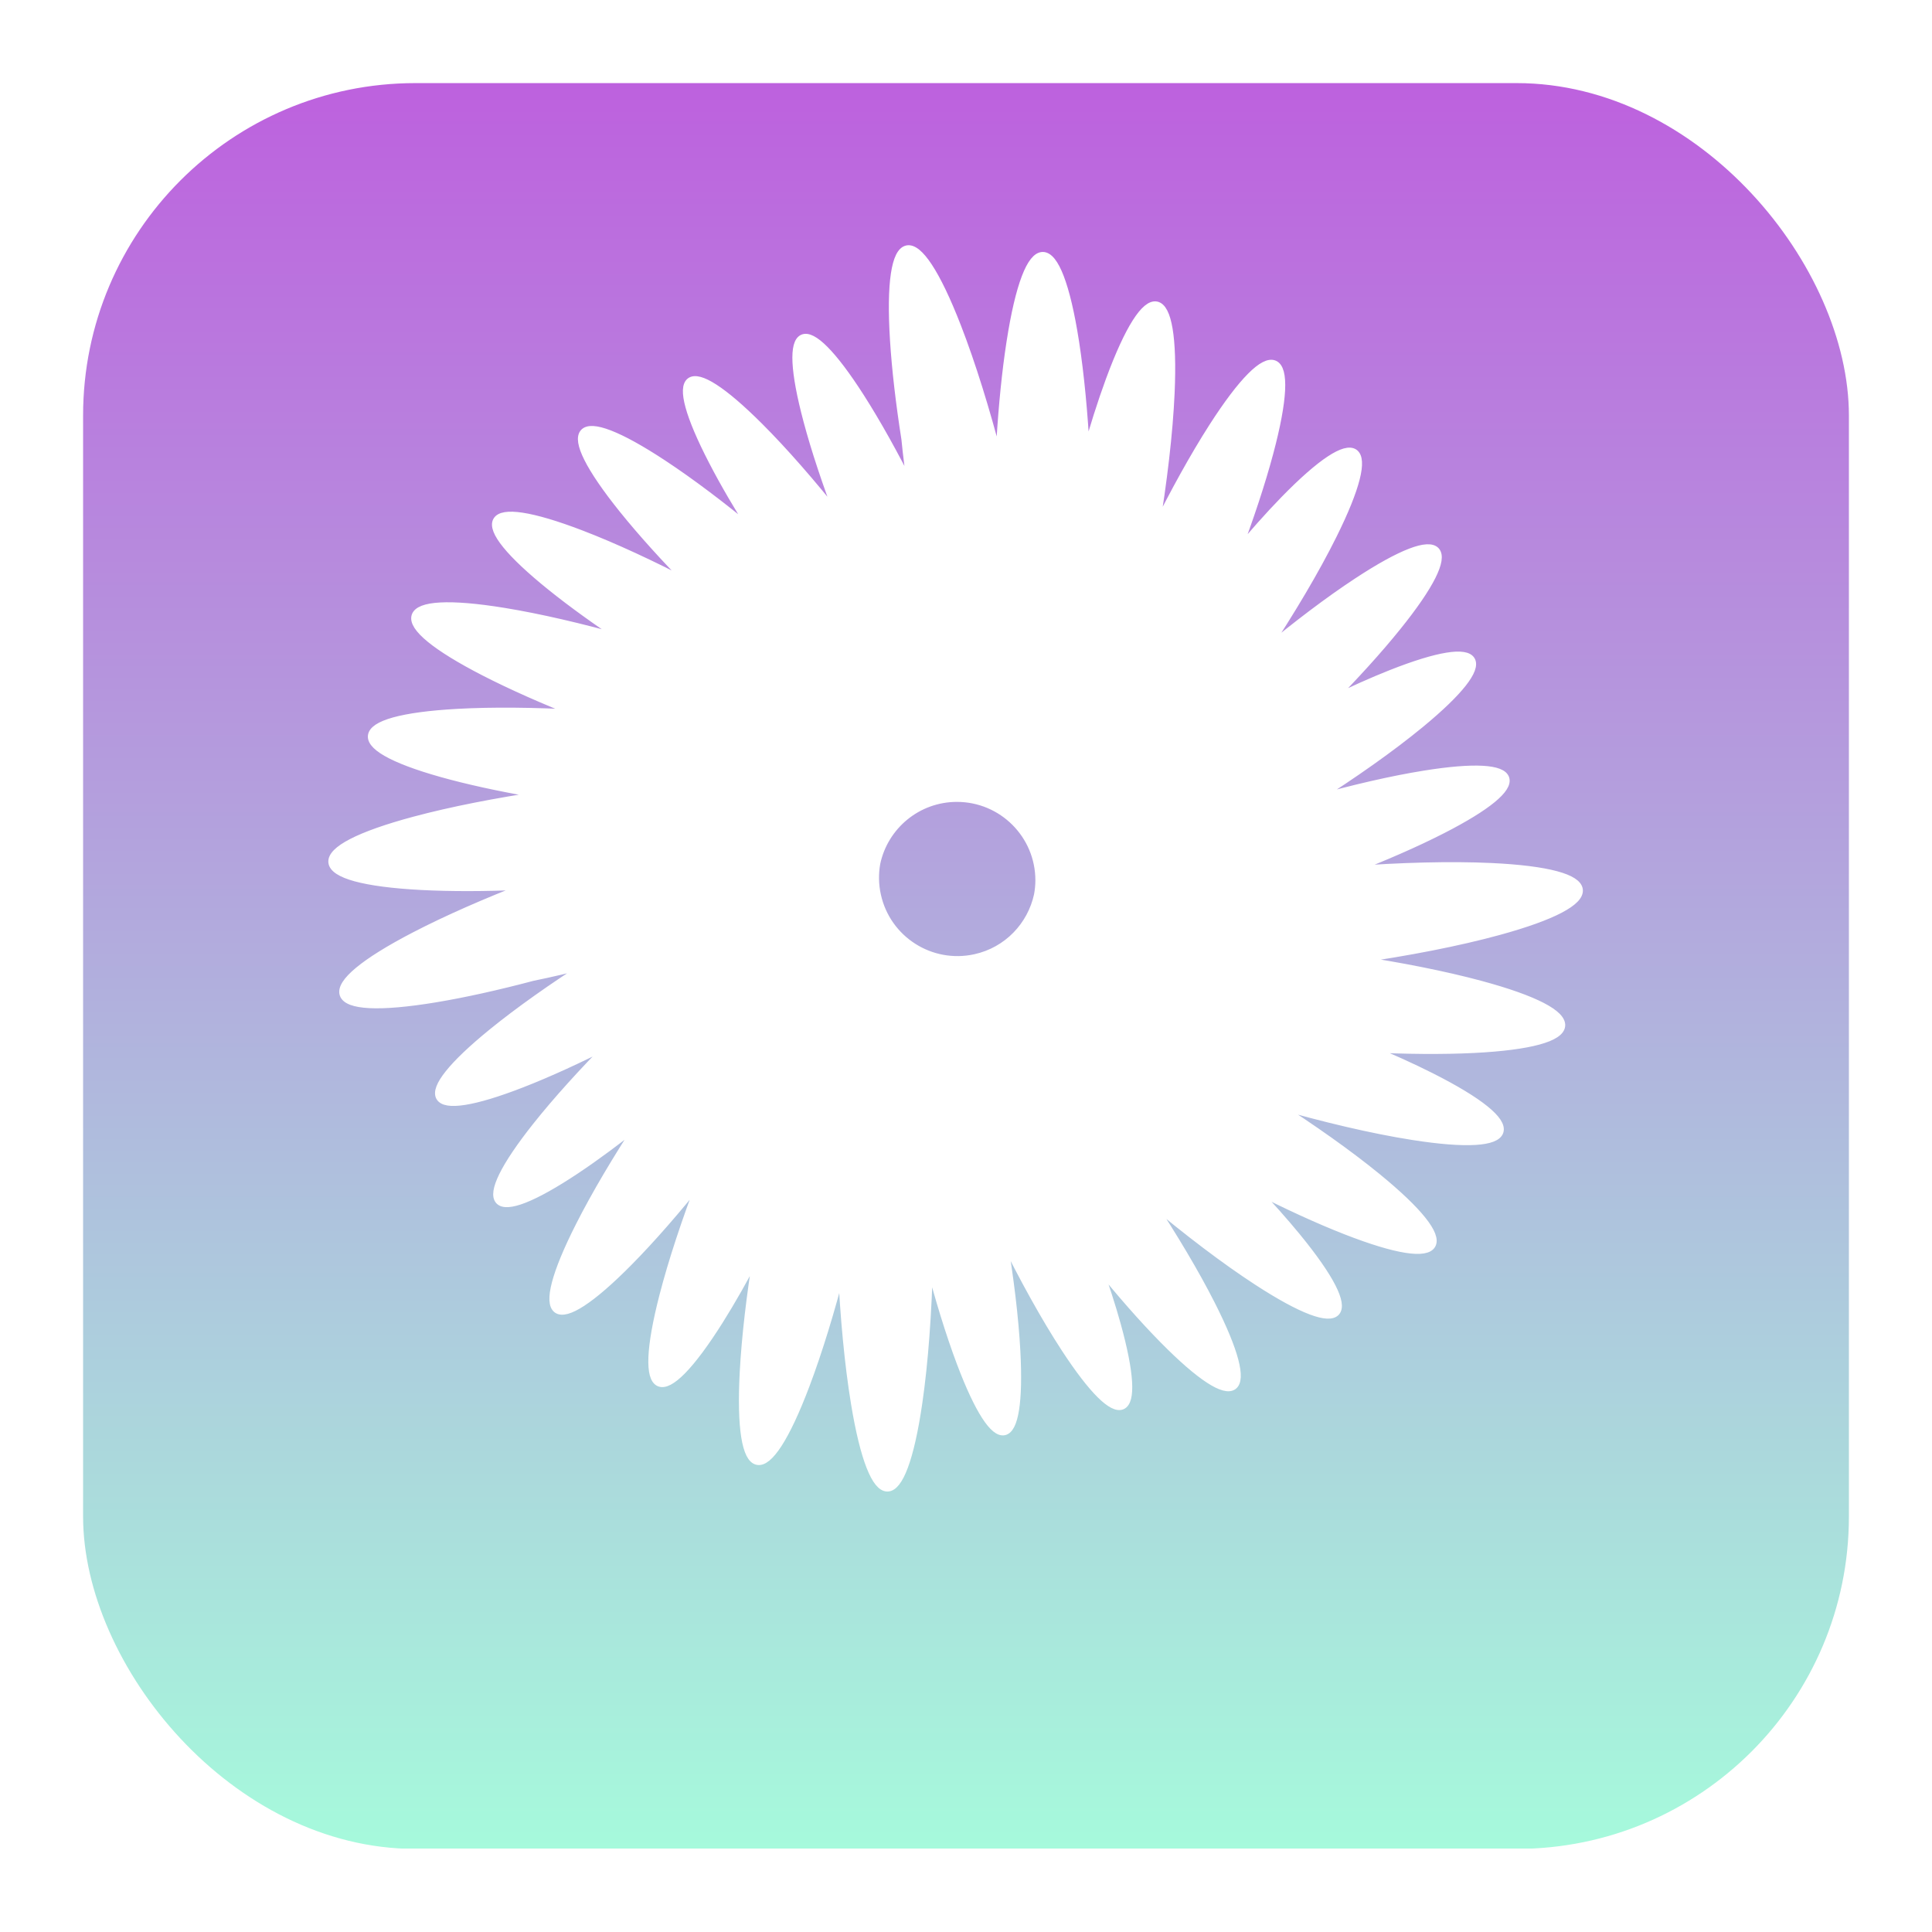<svg width="93" height="93" viewBox="0 0 93 93" fill="none" xmlns="http://www.w3.org/2000/svg">
<rect width="93" height="93" fill="#1E1E1E"/>
<rect width="390" height="844" transform="translate(-146 -119)" fill="white"/>
<g filter="url(#filter0_d_9_83)">
<rect x="4" width="85" height="85" rx="16" fill="url(#paint0_linear_9_83)"/>
</g>
<path d="M71.78 41.738C69.816 41.646 67.435 41.712 64.944 41.899C66.605 41.258 68.144 40.588 69.42 39.935C73.806 37.693 73.423 36.508 68.566 37.289C66.989 37.542 65.135 37.972 63.2 38.514C65.157 37.273 66.97 35.996 68.374 34.839C72.174 31.705 71.546 30.631 66.971 32.438C66.056 32.8 65.052 33.251 64.002 33.763C65.24 32.506 66.358 31.275 67.254 30.162C70.481 26.156 69.621 25.192 65.334 28.011C63.969 28.908 62.423 30.08 60.844 31.39C62.158 29.4 63.322 27.44 64.156 25.76C66.445 21.153 65.398 20.398 61.818 24.072C61.082 24.827 60.296 25.714 59.493 26.681C60.154 24.93 60.71 23.256 61.1 21.795C62.486 16.606 61.266 16.057 58.374 20.569C57.474 21.975 56.518 23.707 55.586 25.58C55.988 23.162 56.261 20.84 56.347 18.912C56.585 13.546 55.275 13.273 53.421 18.302C53.028 19.37 52.641 20.592 52.274 21.905C52.169 19.919 51.994 18.052 51.749 16.468C50.891 10.942 49.502 10.942 48.646 16.468C48.428 17.869 48.267 19.491 48.16 21.222C48.126 21.504 48.095 21.796 48.066 22.092C47.452 19.732 46.766 17.517 46.068 15.722C44.042 10.509 42.685 10.808 43.038 16.39C43.127 17.805 43.318 19.424 43.586 21.137C43.66 21.895 43.762 22.703 43.886 23.539C43.057 21.889 42.211 20.367 41.413 19.119C38.715 14.905 37.577 15.417 38.872 20.262C39.246 21.663 39.785 23.275 40.424 24.958C39.087 23.274 37.747 21.734 36.544 20.534C33.003 16.998 32.002 17.743 34.309 22.196C34.855 23.252 35.539 24.421 36.311 25.637C34.768 24.36 33.259 23.218 31.924 22.338C27.595 19.484 26.729 20.456 29.989 24.511C30.896 25.638 32.026 26.885 33.279 28.16C31.385 27.176 29.551 26.324 27.97 25.718C23.128 23.862 22.492 24.998 26.548 28.256C27.549 29.061 28.744 29.919 30.047 30.783C27.959 30.198 25.961 29.732 24.259 29.455C18.95 28.591 18.535 29.886 23.331 32.348C24.634 33.017 26.188 33.703 27.866 34.365C25.733 34.246 23.714 34.223 22.015 34.318C16.645 34.616 16.518 35.97 21.732 37.343C23.032 37.685 24.544 37.996 26.162 38.266C23.878 38.605 21.73 39.024 19.959 39.499C14.554 40.946 14.702 42.355 20.29 42.646C21.706 42.72 23.336 42.715 25.069 42.642C25.185 42.644 25.305 42.644 25.424 42.645C23.398 43.428 21.516 44.252 19.976 45.051C15.009 47.627 15.457 48.971 20.976 48.053C22.375 47.821 23.966 47.465 25.643 47.021C26.504 46.847 27.425 46.63 28.38 46.379C26.613 47.509 24.988 48.655 23.697 49.705C19.793 52.883 20.424 53.983 25.104 52.163C26.419 51.652 27.913 50.965 29.469 50.171C28.07 51.582 26.808 52.974 25.822 54.215C22.694 58.157 23.546 59.097 27.726 56.313C28.693 55.669 29.754 54.881 30.852 54.002C29.694 55.771 28.671 57.493 27.91 58.995C25.533 63.685 26.593 64.461 30.277 60.73C31.374 59.619 32.58 58.232 33.796 56.71C33.018 58.745 32.367 60.705 31.935 62.38C30.622 67.472 31.824 68.002 34.62 63.566C35.216 62.62 35.837 61.521 36.458 60.333C36.126 62.396 35.895 64.356 35.805 66.027C35.512 71.502 36.845 71.787 38.781 66.665C39.39 65.055 39.986 63.102 40.526 61.011C40.638 63.407 40.85 65.68 41.158 67.55C42.049 72.96 43.412 72.952 44.201 67.534C44.487 65.574 44.658 63.176 44.719 60.656C45.195 62.488 45.719 64.199 46.253 65.614C47.99 70.21 49.185 69.953 48.921 65.041C48.835 63.427 48.601 61.513 48.266 59.505C49.263 61.529 50.304 63.414 51.273 64.899C53.958 69.013 55.069 68.506 53.755 63.765C53.508 62.873 53.191 61.894 52.824 60.865C53.924 62.23 55.011 63.472 56.005 64.48C59.581 68.108 60.608 67.353 58.299 62.795C57.528 61.273 56.482 59.52 55.298 57.724C57.141 59.273 58.97 60.668 60.552 61.694C64.825 64.468 65.666 63.51 62.431 59.555C61.823 58.813 61.115 58.018 60.338 57.198C61.926 58.007 63.45 58.71 64.794 59.235C69.712 61.156 70.371 60 66.268 56.652C64.905 55.54 63.187 54.326 61.321 53.13C63.732 53.825 66.067 54.377 68.008 54.681C73.224 55.5 73.619 54.229 68.892 51.842C67.984 51.383 66.952 50.918 65.842 50.458C67.696 50.55 69.445 50.566 70.947 50.491C76.423 50.216 76.566 48.834 71.265 47.405C69.533 46.938 67.434 46.524 65.202 46.188C67.758 45.822 70.182 45.354 72.135 44.819C77.423 43.373 77.265 41.994 71.781 41.738L71.78 41.738ZM46.943 46.125C44.801 46.597 42.682 45.243 42.211 43.101C42.094 42.575 42.09 42.051 42.179 41.551C42.559 39.754 44.153 38.405 46.063 38.405C48.257 38.405 50.035 40.183 50.035 42.377C50.035 42.617 50.01 42.851 49.969 43.08C49.652 44.553 48.511 45.78 46.943 46.125Z" fill="white" stroke="white" stroke-width="0.391"/>
<defs>
<filter id="filter0_d_9_83" x="0" y="0" width="93" height="93" filterUnits="userSpaceOnUse" color-interpolation-filters="sRGB">
<feFlood flood-opacity="0" result="BackgroundImageFix"/>
<feColorMatrix in="SourceAlpha" type="matrix" values="0 0 0 0 0 0 0 0 0 0 0 0 0 0 0 0 0 0 127 0" result="hardAlpha"/>
<feOffset dy="4"/>
<feGaussianBlur stdDeviation="2"/>
<feComposite in2="hardAlpha" operator="out"/>
<feColorMatrix type="matrix" values="0 0 0 0 0 0 0 0 0 0 0 0 0 0 0 0 0 0 0.25 0"/>
<feBlend mode="normal" in2="BackgroundImageFix" result="effect1_dropShadow_9_83"/>
<feBlend mode="normal" in="SourceGraphic" in2="effect1_dropShadow_9_83" result="shape"/>
</filter>
<linearGradient id="paint0_linear_9_83" x1="46.5" y1="0" x2="46.5" y2="85" gradientUnits="userSpaceOnUse">
<stop stop-color="#BD61DE"/>
<stop offset="1" stop-color="#A6FADC"/>
<stop offset="1" stop-color="white"/>
</linearGradient>
</defs>
</svg>
